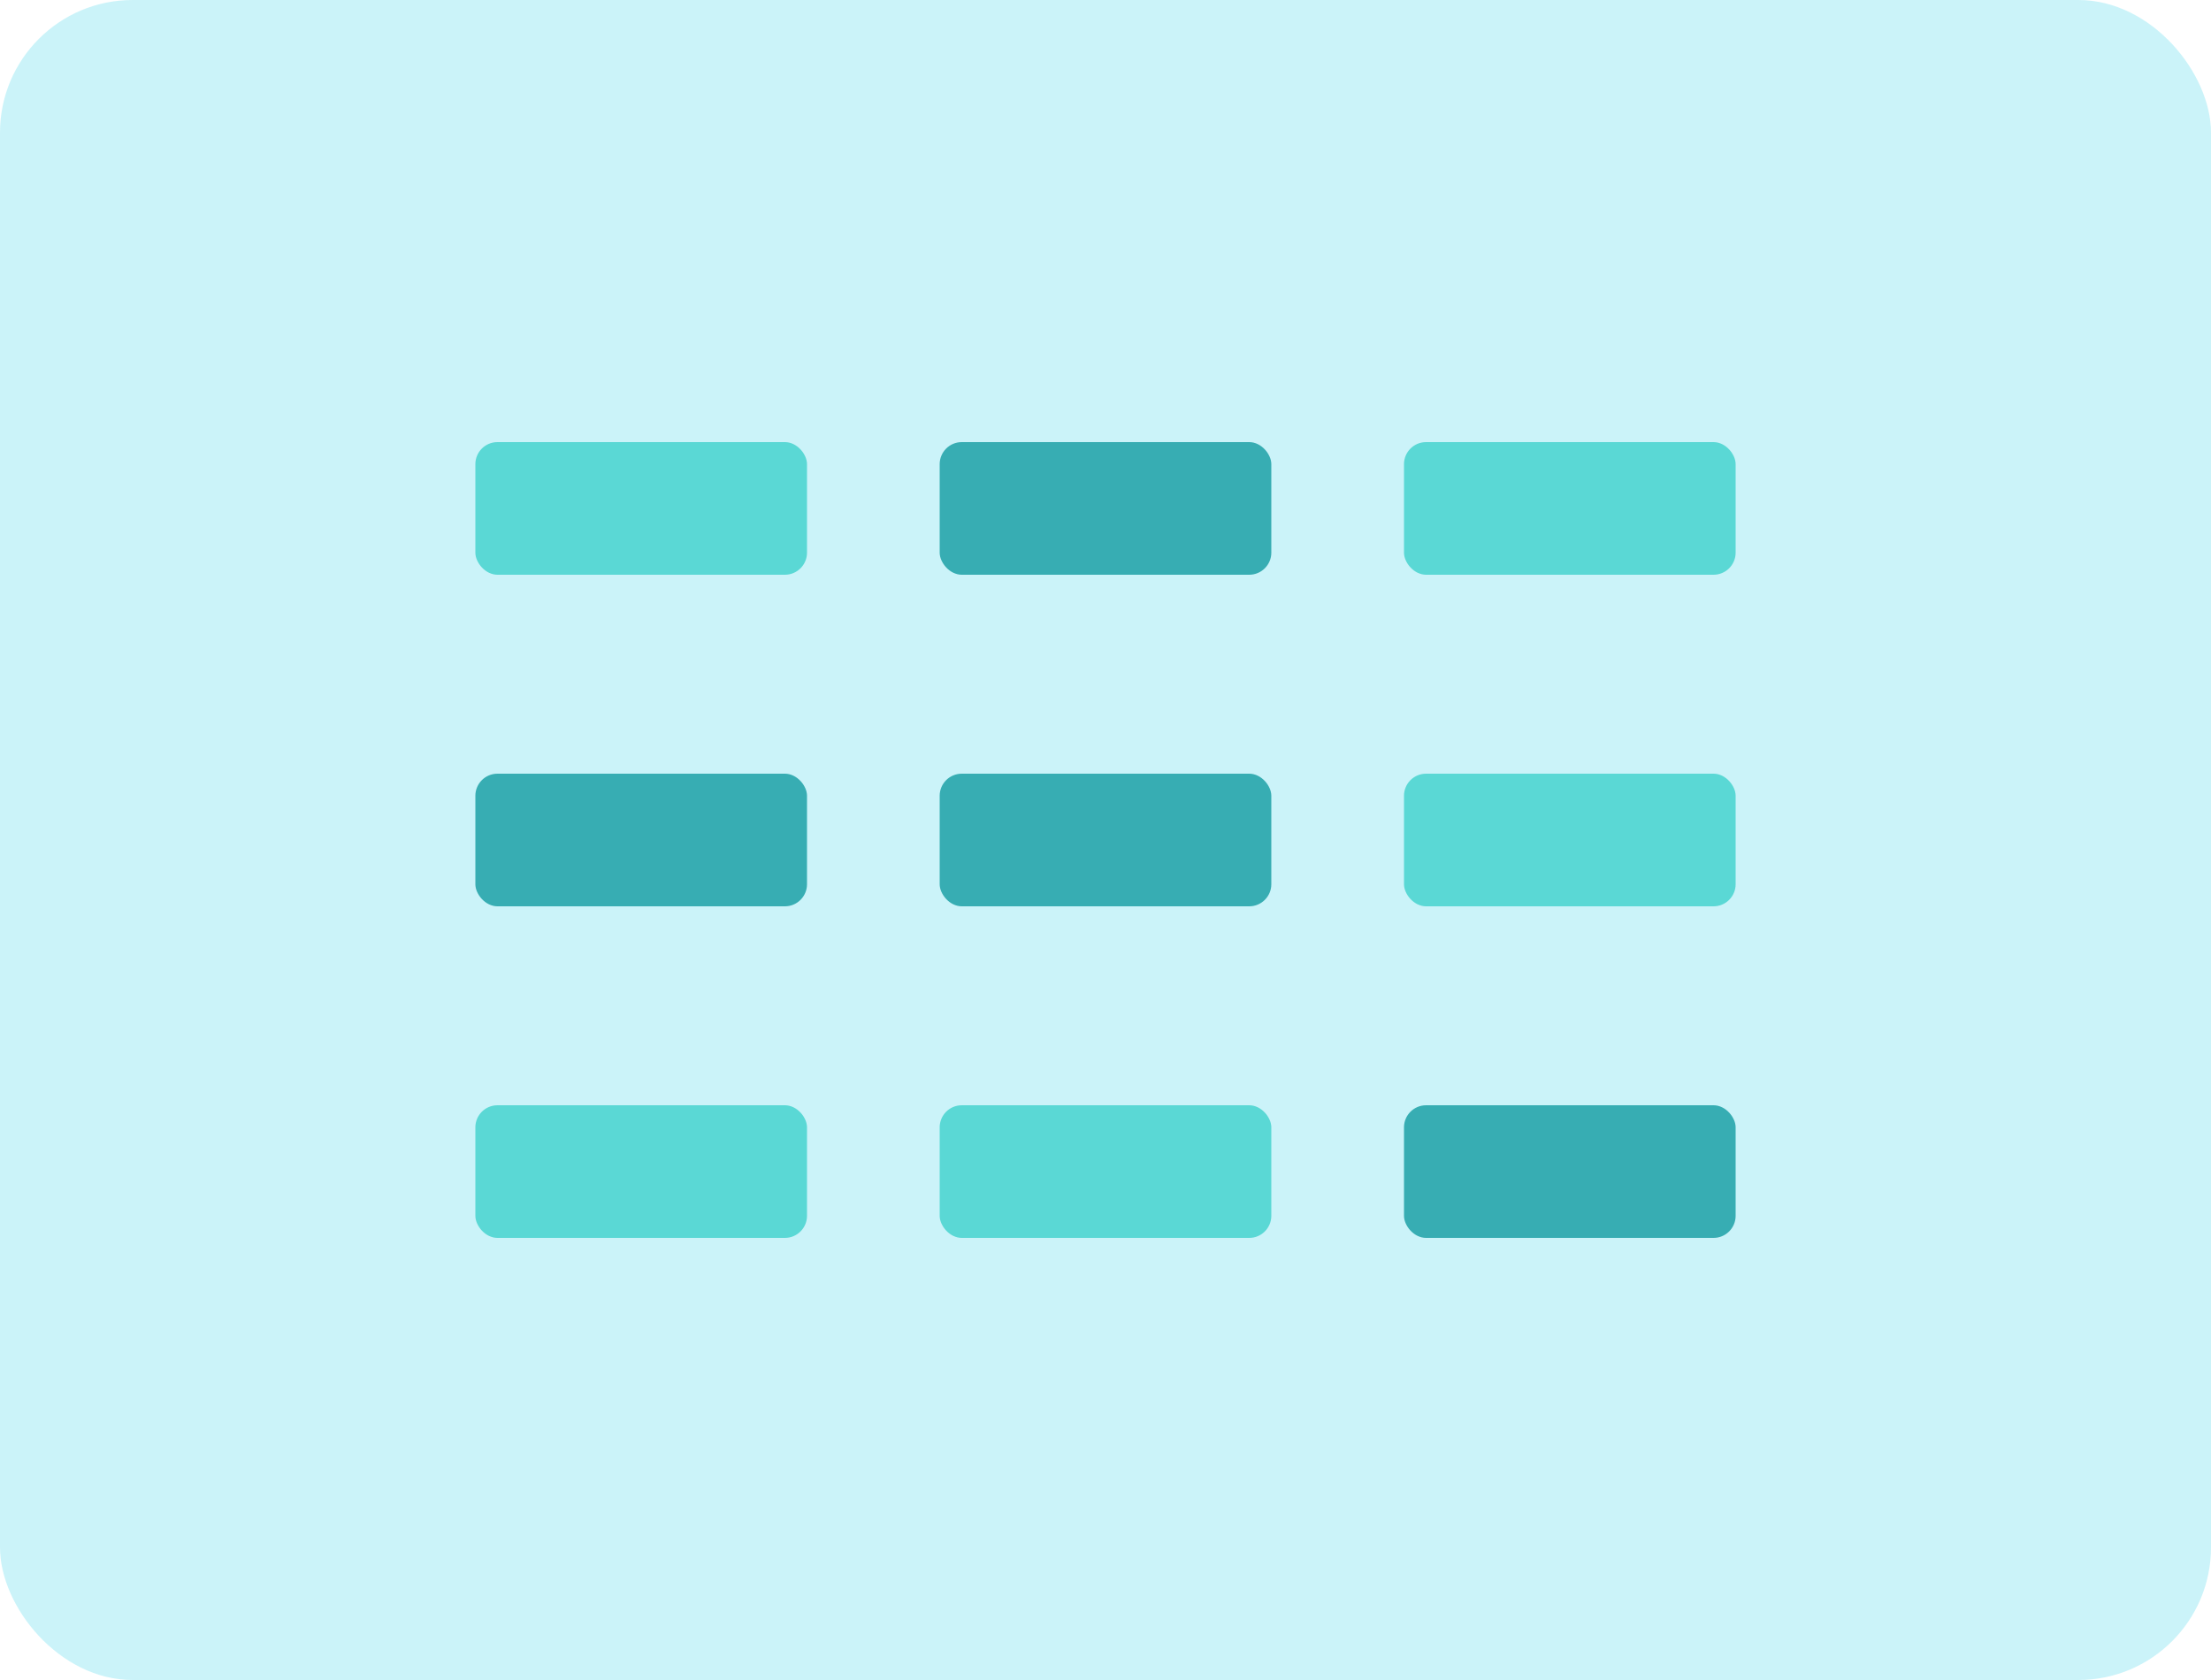<svg xmlns="http://www.w3.org/2000/svg" xmlns:xlink="http://www.w3.org/1999/xlink" fill="none" version="1.1" width="200" height="152" viewBox="0 0 200 152"><defs><clipPath id="master_svg0_81_0"><rect x="0" y="0" width="200" height="152" rx="12"/></clipPath><clipPath id="master_svg1_89_2335"><rect x="43" y="40" width="30" height="12" rx="2"/></clipPath><clipPath id="master_svg2_89_2523"><rect x="43" y="70" width="30" height="12" rx="2"/></clipPath><clipPath id="master_svg3_89_2526"><rect x="43" y="100" width="30" height="12" rx="2"/></clipPath><clipPath id="master_svg4_89_2491"><rect x="127" y="40" width="30" height="12" rx="2"/></clipPath><clipPath id="master_svg5_89_2525"><rect x="85" y="70" width="30" height="12" rx="2"/></clipPath><clipPath id="master_svg6_89_2528"><rect x="127" y="100" width="30" height="12" rx="2"/></clipPath><clipPath id="master_svg7_89_2492"><rect x="85" y="40" width="30" height="12" rx="2"/></clipPath><clipPath id="master_svg8_89_2524"><rect x="127" y="70" width="30" height="12" rx="2"/></clipPath><clipPath id="master_svg9_89_2527"><rect x="85" y="100" width="30" height="12" rx="2"/></clipPath></defs><g style="mix-blend-mode:passthrough" clip-path="url(#master_svg0_81_0)"><rect x="0" y="0" width="200" height="152" rx="12" fill="#36CFE9" fill-opacity="0.26"/><g style="mix-blend-mode:passthrough" clip-path="url(#master_svg1_89_2335)"><rect x="43" y="40" width="30" height="12" rx="2" fill="#36CFC9" fill-opacity="0.761"/></g><g style="mix-blend-mode:passthrough" clip-path="url(#master_svg2_89_2523)"><rect x="43" y="70" width="30" height="12" rx="2" fill="#08979C" fill-opacity="0.761"/></g><g style="mix-blend-mode:passthrough" clip-path="url(#master_svg3_89_2526)"><rect x="43" y="100" width="30" height="12" rx="2" fill="#36CFC9" fill-opacity="0.761"/></g><g style="mix-blend-mode:passthrough" clip-path="url(#master_svg4_89_2491)"><rect x="127" y="40" width="30" height="12" rx="2" fill="#36CFC9" fill-opacity="0.761"/></g><g style="mix-blend-mode:passthrough" clip-path="url(#master_svg5_89_2525)"><rect x="85" y="70" width="30" height="12" rx="2" fill="#08979C" fill-opacity="0.761"/></g><g style="mix-blend-mode:passthrough" clip-path="url(#master_svg6_89_2528)"><rect x="127" y="100" width="30" height="12" rx="2" fill="#08979C" fill-opacity="0.761"/></g><g style="mix-blend-mode:passthrough" clip-path="url(#master_svg7_89_2492)"><rect x="85" y="40" width="30" height="12" rx="2" fill="#08979C" fill-opacity="0.761"/></g><g style="mix-blend-mode:passthrough" clip-path="url(#master_svg8_89_2524)"><rect x="127" y="70" width="30" height="12" rx="2" fill="#36CFC9" fill-opacity="0.761"/></g><g style="mix-blend-mode:passthrough" clip-path="url(#master_svg9_89_2527)"><rect x="85" y="100" width="30" height="12" rx="2" fill="#36CFC9" fill-opacity="0.761"/></g></g></svg>